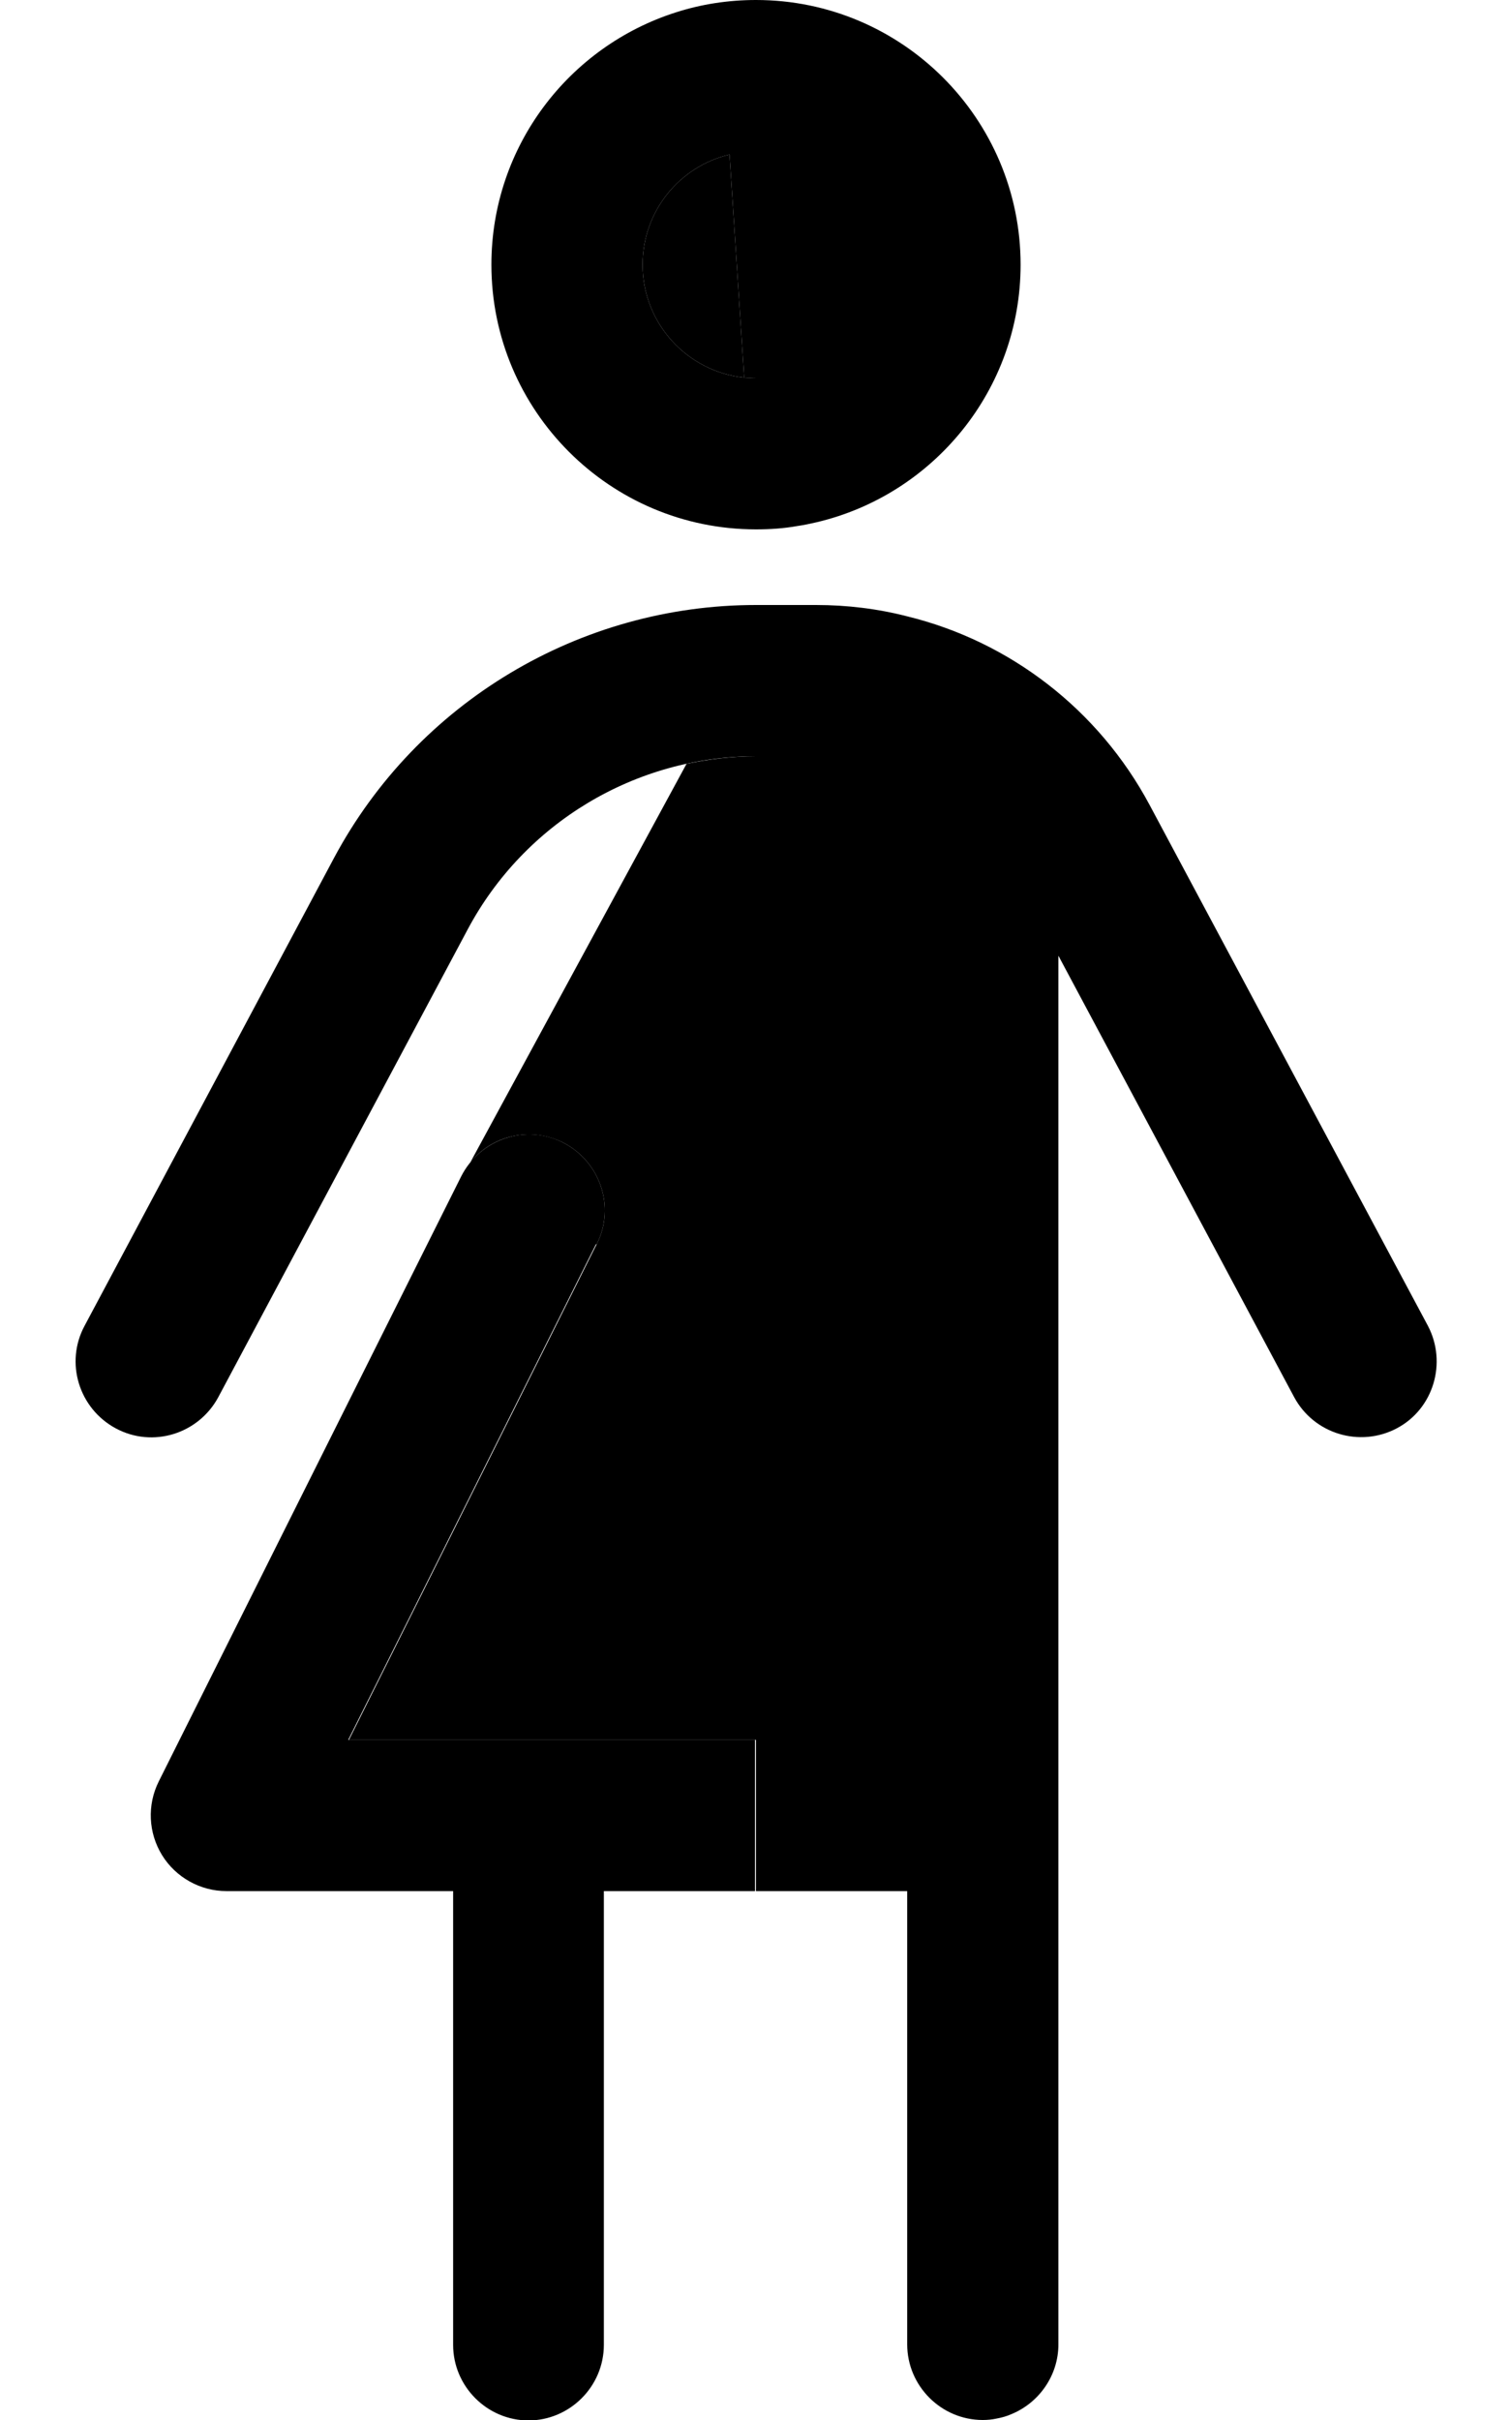 <svg xmlns="http://www.w3.org/2000/svg" viewBox="0 0 320 512"><path class="pr-icon-duotone-secondary" d="M73.9 368l52.4-104.8c4-7.9 .7-17.5-7.2-21.5c-6.9-3.4-15-1.5-19.6 4.3l45.8-84.4c4.8-1 9.7-1.6 14.7-1.6c0-10.7 0-21.3 0-32l12.7 0c6.6 0 13.1 .8 19.3 2.4l0 33.7c0 52 0 104 0 156l0 32c0 16 0 32 0 48l-32 0 0-32-48 0-38.1 0zM136 56c0-11.3 7.8-20.8 18.4-23.3l3.1 47.2C145.4 78.6 136 68.4 136 56zm21.5 23.9c.8 .1 1.6 .1 2.5 .1l-2.5-.1z"/><path class="pr-icon-duotone-primary" d="M160 80c.2 0 .3 0 .5 0c-.2 0-.3 0-.5 0c-.8 0-1.6 0-2.5-.1zm-2.5-.1C145.4 78.6 136 68.4 136 56c0-11.3 7.8-20.8 18.4-23.3zm15.3 30.6c24.7-5.8 43.2-28 43.2-54.5c0-30.9-25.1-56-56-56c0 0 0 0 0 0c-5.9 0-11.6 .9-16.9 2.6C120.4 9.8 104 31 104 56c0 30.9 25.1 56 56 56c3 0 5.9-.2 8.7-.7c1.4-.2 2.8-.5 4.1-.8zM192 320l0 32s0 0 0 0l0 64s0 0 0 0l0 80c0 8.8 7.2 16 16 16c1 0 2-.1 2.9-.3c1.1-.2 2.2-.5 3.3-1c5.7-2.4 9.8-8.1 9.8-14.7l0-293.8 49.9 93.4c4.2 7.8 13.9 10.7 21.7 6.6s10.7-13.9 6.6-21.7L243.3 170.3c-10.8-20.2-29.6-34.6-51.3-39.9l0 33.7s0 0 0 0l0 156s0 0 0 0zm-65.7-56.8c4-7.9 .7-17.5-7.2-21.5s-17.5-.7-21.5 7.2l-64 128c-2.5 5-2.2 10.9 .7 15.6s8.1 7.6 13.6 7.6l48 0 0 96c0 8.8 7.2 16 16 16c0 0 0 0 0 0c0 0 0 0 0 0c0 0-.1 0-.1 0c0 0 0 0 0 0c0 0 0 0 0 0c0 0 0 0 0 0c8.8 0 16-7.2 16-16l0-96 32 0 0-32-48 0-38.1 0 52.4-104.8zM160 128s0 0 0 0c-37.3 0-71.7 20.6-89.3 53.5L17.9 280.5c-4.2 7.8-1.2 17.5 6.6 21.7s17.5 1.2 21.7-6.6L99 196.6c12-22.5 35.5-36.6 61-36.6c0 0 0 0 0 0l0-32z"/></svg>
